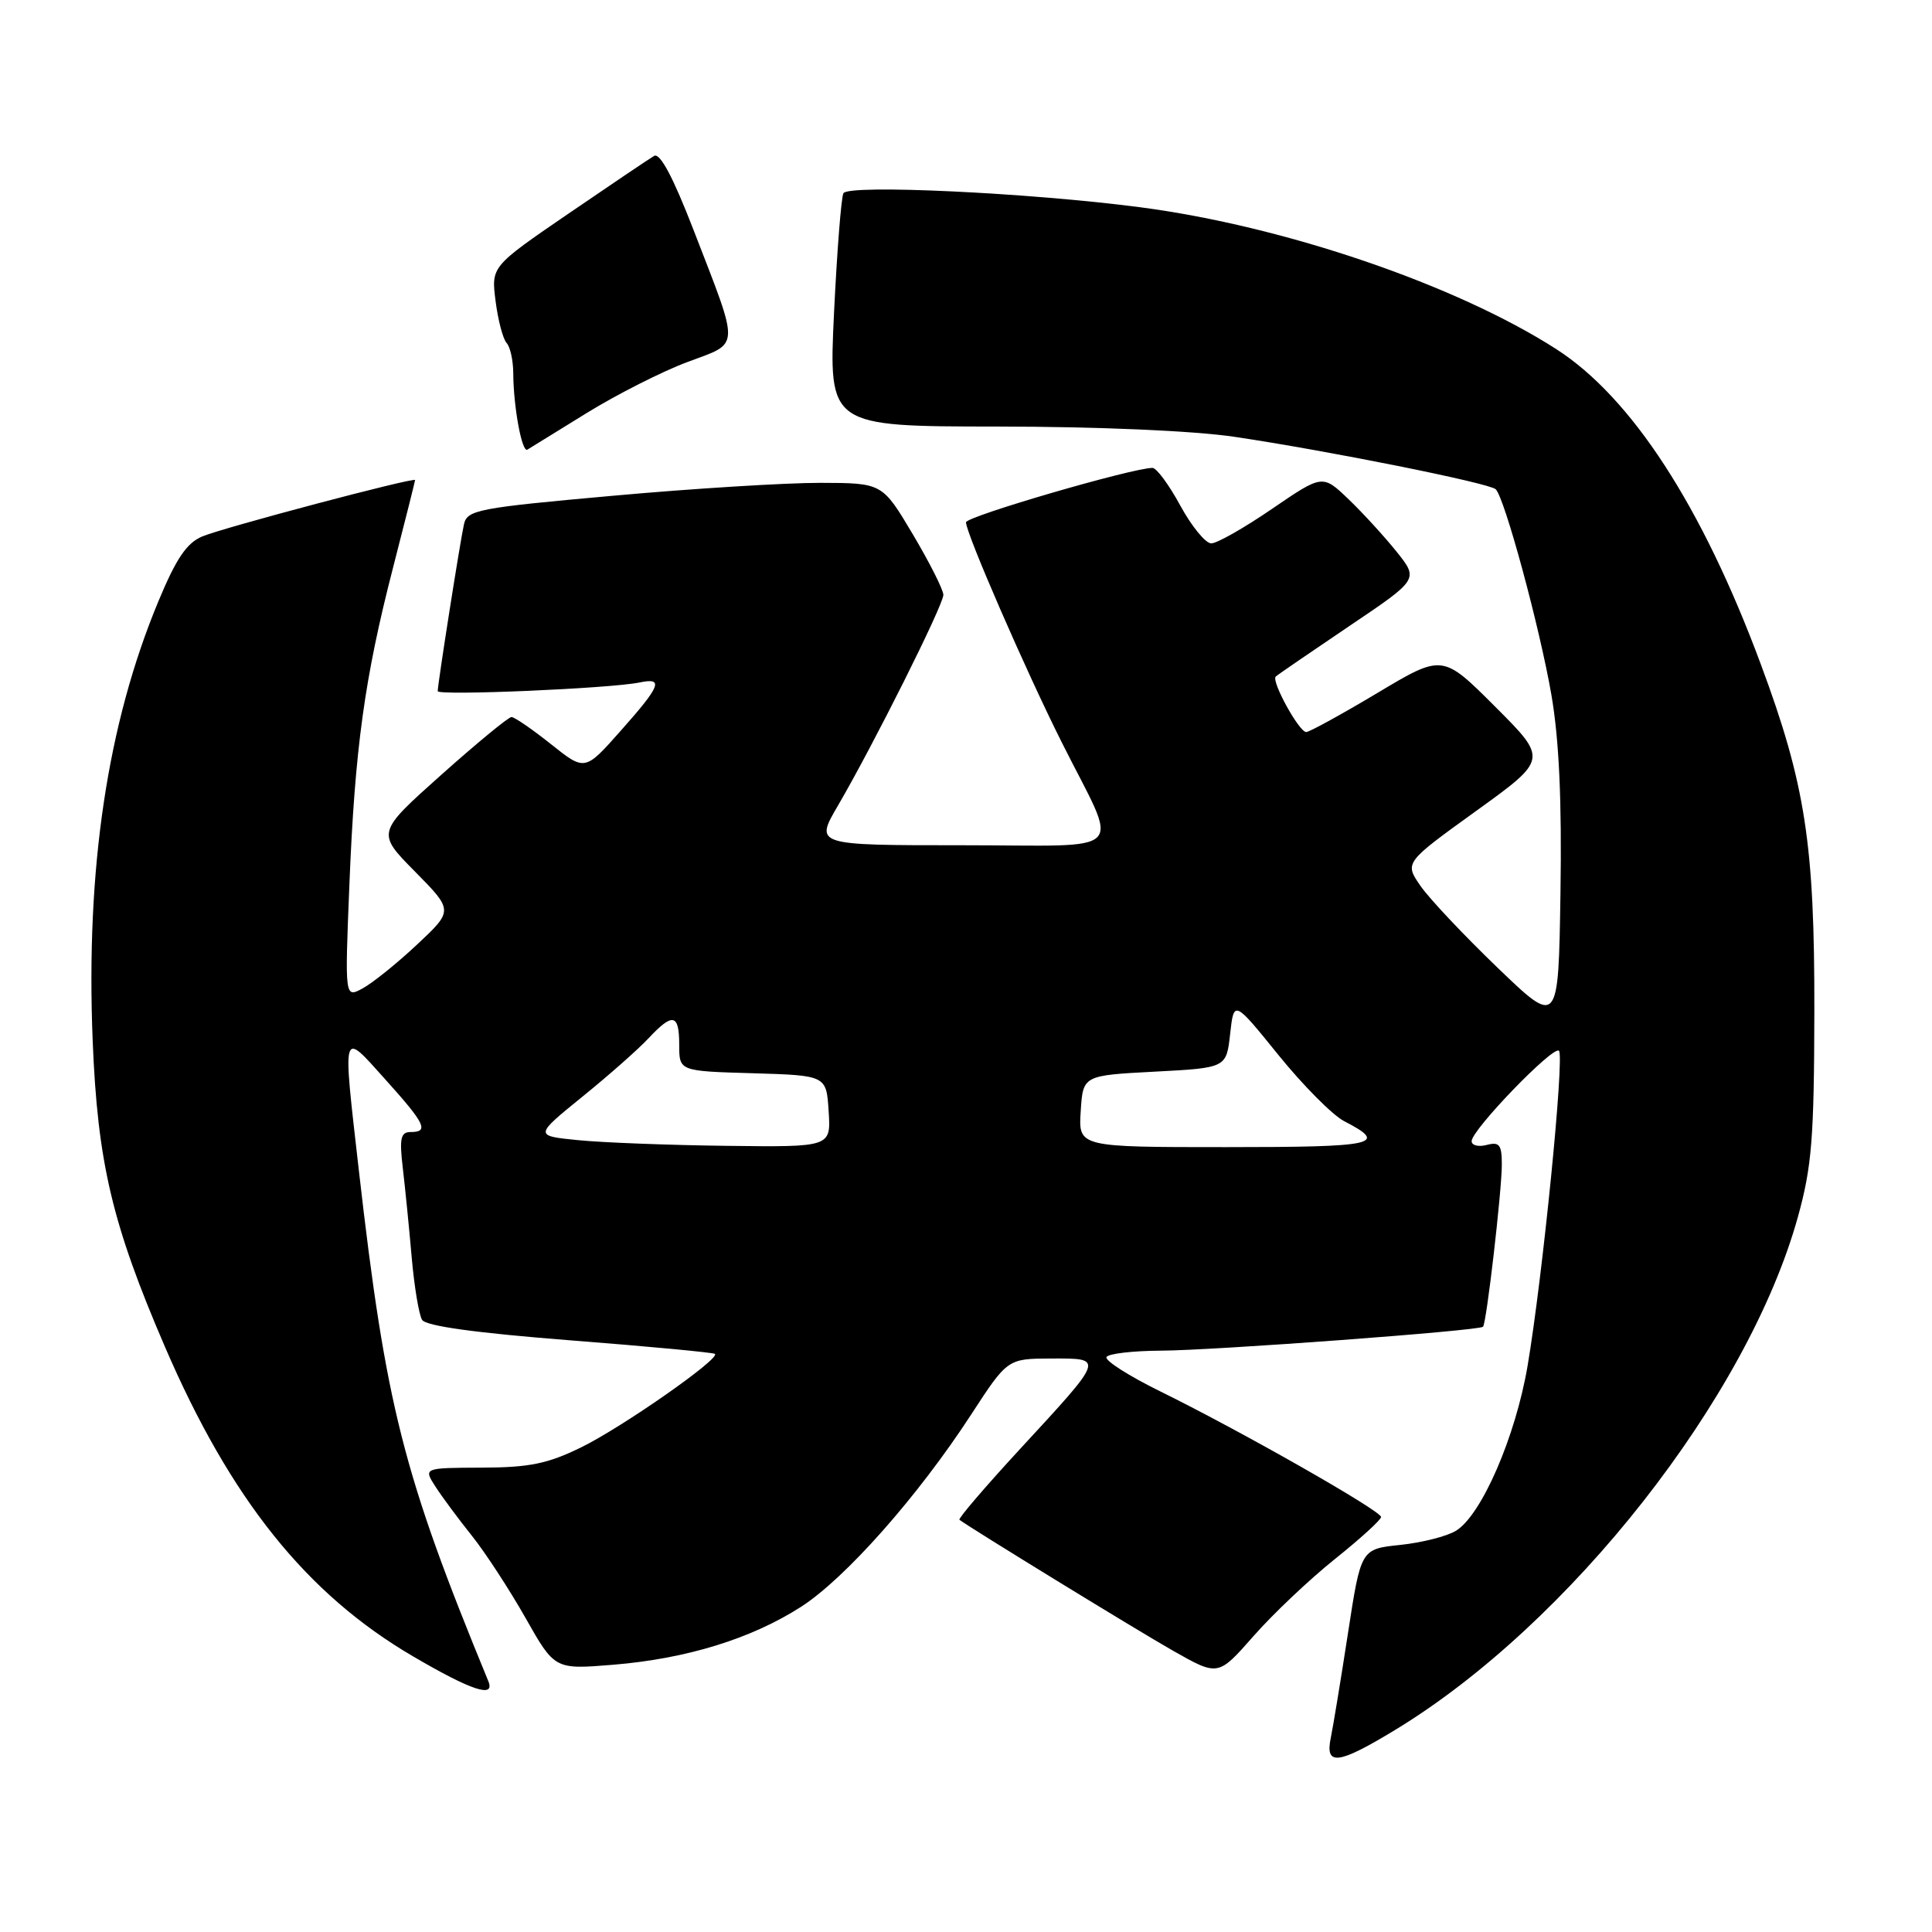<?xml version="1.0" encoding="UTF-8" standalone="no"?>
<!DOCTYPE svg PUBLIC "-//W3C//DTD SVG 1.1//EN" "http://www.w3.org/Graphics/SVG/1.1/DTD/svg11.dtd" >
<svg xmlns="http://www.w3.org/2000/svg" xmlns:xlink="http://www.w3.org/1999/xlink" version="1.1" viewBox="0 0 256 256">
 <g >
 <path fill="currentColor"
d=" M 184.82 229.25 C 208.01 215.19 231.60 185.14 238.23 161.25 C 240.08 154.57 240.38 150.81 240.41 134.00 C 240.45 111.86 239.23 103.92 233.31 88.00 C 225.53 67.05 216.17 52.65 206.20 46.25 C 192.90 37.72 170.18 29.97 151.14 27.47 C 136.45 25.54 112.48 24.41 111.76 25.60 C 111.47 26.10 110.91 33.25 110.51 41.50 C 109.80 56.50 109.80 56.50 132.15 56.52 C 145.50 56.53 158.13 57.08 163.50 57.87 C 175.85 59.70 197.35 64.01 198.19 64.83 C 199.38 65.99 204.02 83.13 205.57 92.08 C 206.59 98.01 206.96 106.10 206.77 118.32 C 206.50 135.98 206.50 135.98 198.45 128.24 C 194.02 123.98 189.42 119.11 188.24 117.41 C 186.09 114.31 186.09 114.31 195.59 107.46 C 205.09 100.61 205.09 100.61 198.12 93.64 C 191.14 86.66 191.14 86.66 182.50 91.83 C 177.74 94.67 173.50 97.00 173.08 97.00 C 172.13 97.00 168.42 90.24 169.04 89.65 C 169.29 89.41 173.66 86.42 178.74 82.99 C 187.98 76.77 187.98 76.77 185.08 73.13 C 183.48 71.14 180.62 68.00 178.71 66.17 C 175.25 62.85 175.25 62.85 168.56 67.42 C 164.88 69.94 161.26 72.00 160.50 72.00 C 159.74 72.00 157.90 69.75 156.40 67.00 C 154.91 64.25 153.25 62.00 152.71 62.00 C 150.06 62.00 128.00 68.43 128.00 69.21 C 128.00 70.66 135.89 88.80 140.69 98.37 C 148.36 113.67 149.99 112.00 127.46 112.00 C 107.96 112.00 107.96 112.00 111.03 106.75 C 115.73 98.70 125.00 80.18 125.00 78.82 C 125.00 78.16 123.18 74.55 120.96 70.81 C 116.91 64.00 116.91 64.00 108.71 63.98 C 104.19 63.97 91.82 64.73 81.22 65.69 C 63.35 67.29 61.90 67.57 61.48 69.46 C 60.97 71.73 58.00 90.63 58.00 91.58 C 58.00 92.21 80.91 91.23 84.75 90.43 C 87.99 89.76 87.57 90.84 82.24 96.84 C 77.50 102.19 77.50 102.19 73.00 98.60 C 70.53 96.63 68.18 95.02 67.78 95.01 C 67.39 95.00 63.20 98.45 58.48 102.66 C 49.89 110.33 49.89 110.33 54.99 115.49 C 60.08 120.65 60.08 120.65 55.23 125.19 C 52.56 127.69 49.32 130.29 48.03 130.98 C 45.69 132.24 45.69 132.24 46.29 117.37 C 47.02 99.16 48.30 89.87 52.09 75.18 C 53.69 68.96 55.00 63.75 55.00 63.61 C 55.00 63.18 29.70 69.88 26.83 71.07 C 24.75 71.93 23.36 73.97 20.99 79.67 C 14.23 95.91 11.36 115.10 12.28 137.89 C 12.93 154.06 14.86 162.22 21.86 178.47 C 30.57 198.67 40.62 211.22 54.72 219.47 C 62.51 224.03 65.65 225.06 64.70 222.75 C 53.39 195.27 51.12 186.33 47.54 155.00 C 45.38 136.04 45.23 136.55 51.03 143.00 C 56.36 148.92 56.88 150.00 54.41 150.00 C 53.09 150.00 52.91 150.84 53.37 154.75 C 53.68 157.36 54.21 162.68 54.55 166.58 C 54.89 170.47 55.51 174.21 55.93 174.89 C 56.44 175.71 63.05 176.62 75.55 177.60 C 85.91 178.40 94.55 179.22 94.74 179.40 C 95.40 180.07 82.42 189.13 77.03 191.77 C 72.56 193.96 70.15 194.45 63.83 194.47 C 56.10 194.50 56.10 194.50 57.71 197.00 C 58.60 198.38 60.77 201.30 62.53 203.50 C 64.29 205.70 67.48 210.59 69.62 214.36 C 73.50 221.22 73.50 221.22 81.23 220.59 C 90.96 219.79 99.53 217.15 106.13 212.92 C 112.01 209.14 121.61 198.30 128.66 187.47 C 133.50 180.03 133.50 180.03 139.30 180.01 C 146.36 180.00 146.44 179.78 135.06 192.11 C 130.50 197.06 126.93 201.23 127.13 201.38 C 128.70 202.55 150.72 216.06 155.45 218.74 C 161.41 222.12 161.41 222.12 166.08 216.81 C 168.64 213.89 173.50 209.29 176.87 206.59 C 180.24 203.90 183.00 201.38 183.00 201.01 C 183.00 200.19 164.44 189.63 153.81 184.40 C 149.58 182.32 146.34 180.26 146.62 179.81 C 146.89 179.36 150.13 178.99 153.81 178.97 C 160.81 178.94 196.01 176.33 196.51 175.80 C 196.97 175.32 198.99 157.84 199.00 154.34 C 199.00 151.68 198.69 151.27 197.00 151.71 C 195.90 152.00 195.00 151.77 195.00 151.21 C 195.00 149.71 205.83 138.50 206.57 139.23 C 207.32 139.99 204.41 169.20 202.41 181.00 C 200.81 190.39 196.31 200.76 192.93 202.83 C 191.73 203.57 188.41 204.41 185.54 204.71 C 180.33 205.25 180.33 205.25 178.62 216.37 C 177.68 222.49 176.65 228.74 176.34 230.25 C 175.55 234.03 177.27 233.83 184.82 229.25 Z  M 77.77 54.71 C 81.76 52.25 87.76 49.21 91.09 47.97 C 98.15 45.32 98.10 46.53 91.90 30.48 C 89.19 23.47 87.45 20.20 86.67 20.66 C 86.03 21.03 80.91 24.49 75.29 28.33 C 65.08 35.32 65.08 35.32 65.67 39.91 C 65.99 42.44 66.65 44.93 67.13 45.45 C 67.61 45.97 68.00 47.77 68.01 49.45 C 68.03 53.90 69.16 60.02 69.88 59.58 C 70.22 59.36 73.77 57.18 77.77 54.71 Z  M 76.64 151.08 C 70.79 150.50 70.79 150.50 77.14 145.34 C 80.64 142.51 84.59 139.02 85.92 137.59 C 89.15 134.14 90.00 134.32 90.00 138.46 C 90.00 141.93 90.00 141.93 99.75 142.21 C 109.50 142.50 109.50 142.50 109.80 147.25 C 110.11 152.00 110.11 152.00 96.30 151.83 C 88.71 151.74 79.86 151.40 76.64 151.08 Z  M 143.20 147.25 C 143.50 142.50 143.50 142.50 153.00 142.00 C 162.50 141.50 162.50 141.50 163.00 137.00 C 163.50 132.50 163.50 132.50 169.41 139.81 C 172.66 143.82 176.57 147.76 178.09 148.55 C 184.06 151.63 182.39 152.00 162.50 152.00 C 142.89 152.00 142.89 152.00 143.20 147.25 Z "/>
</g>
</svg>
